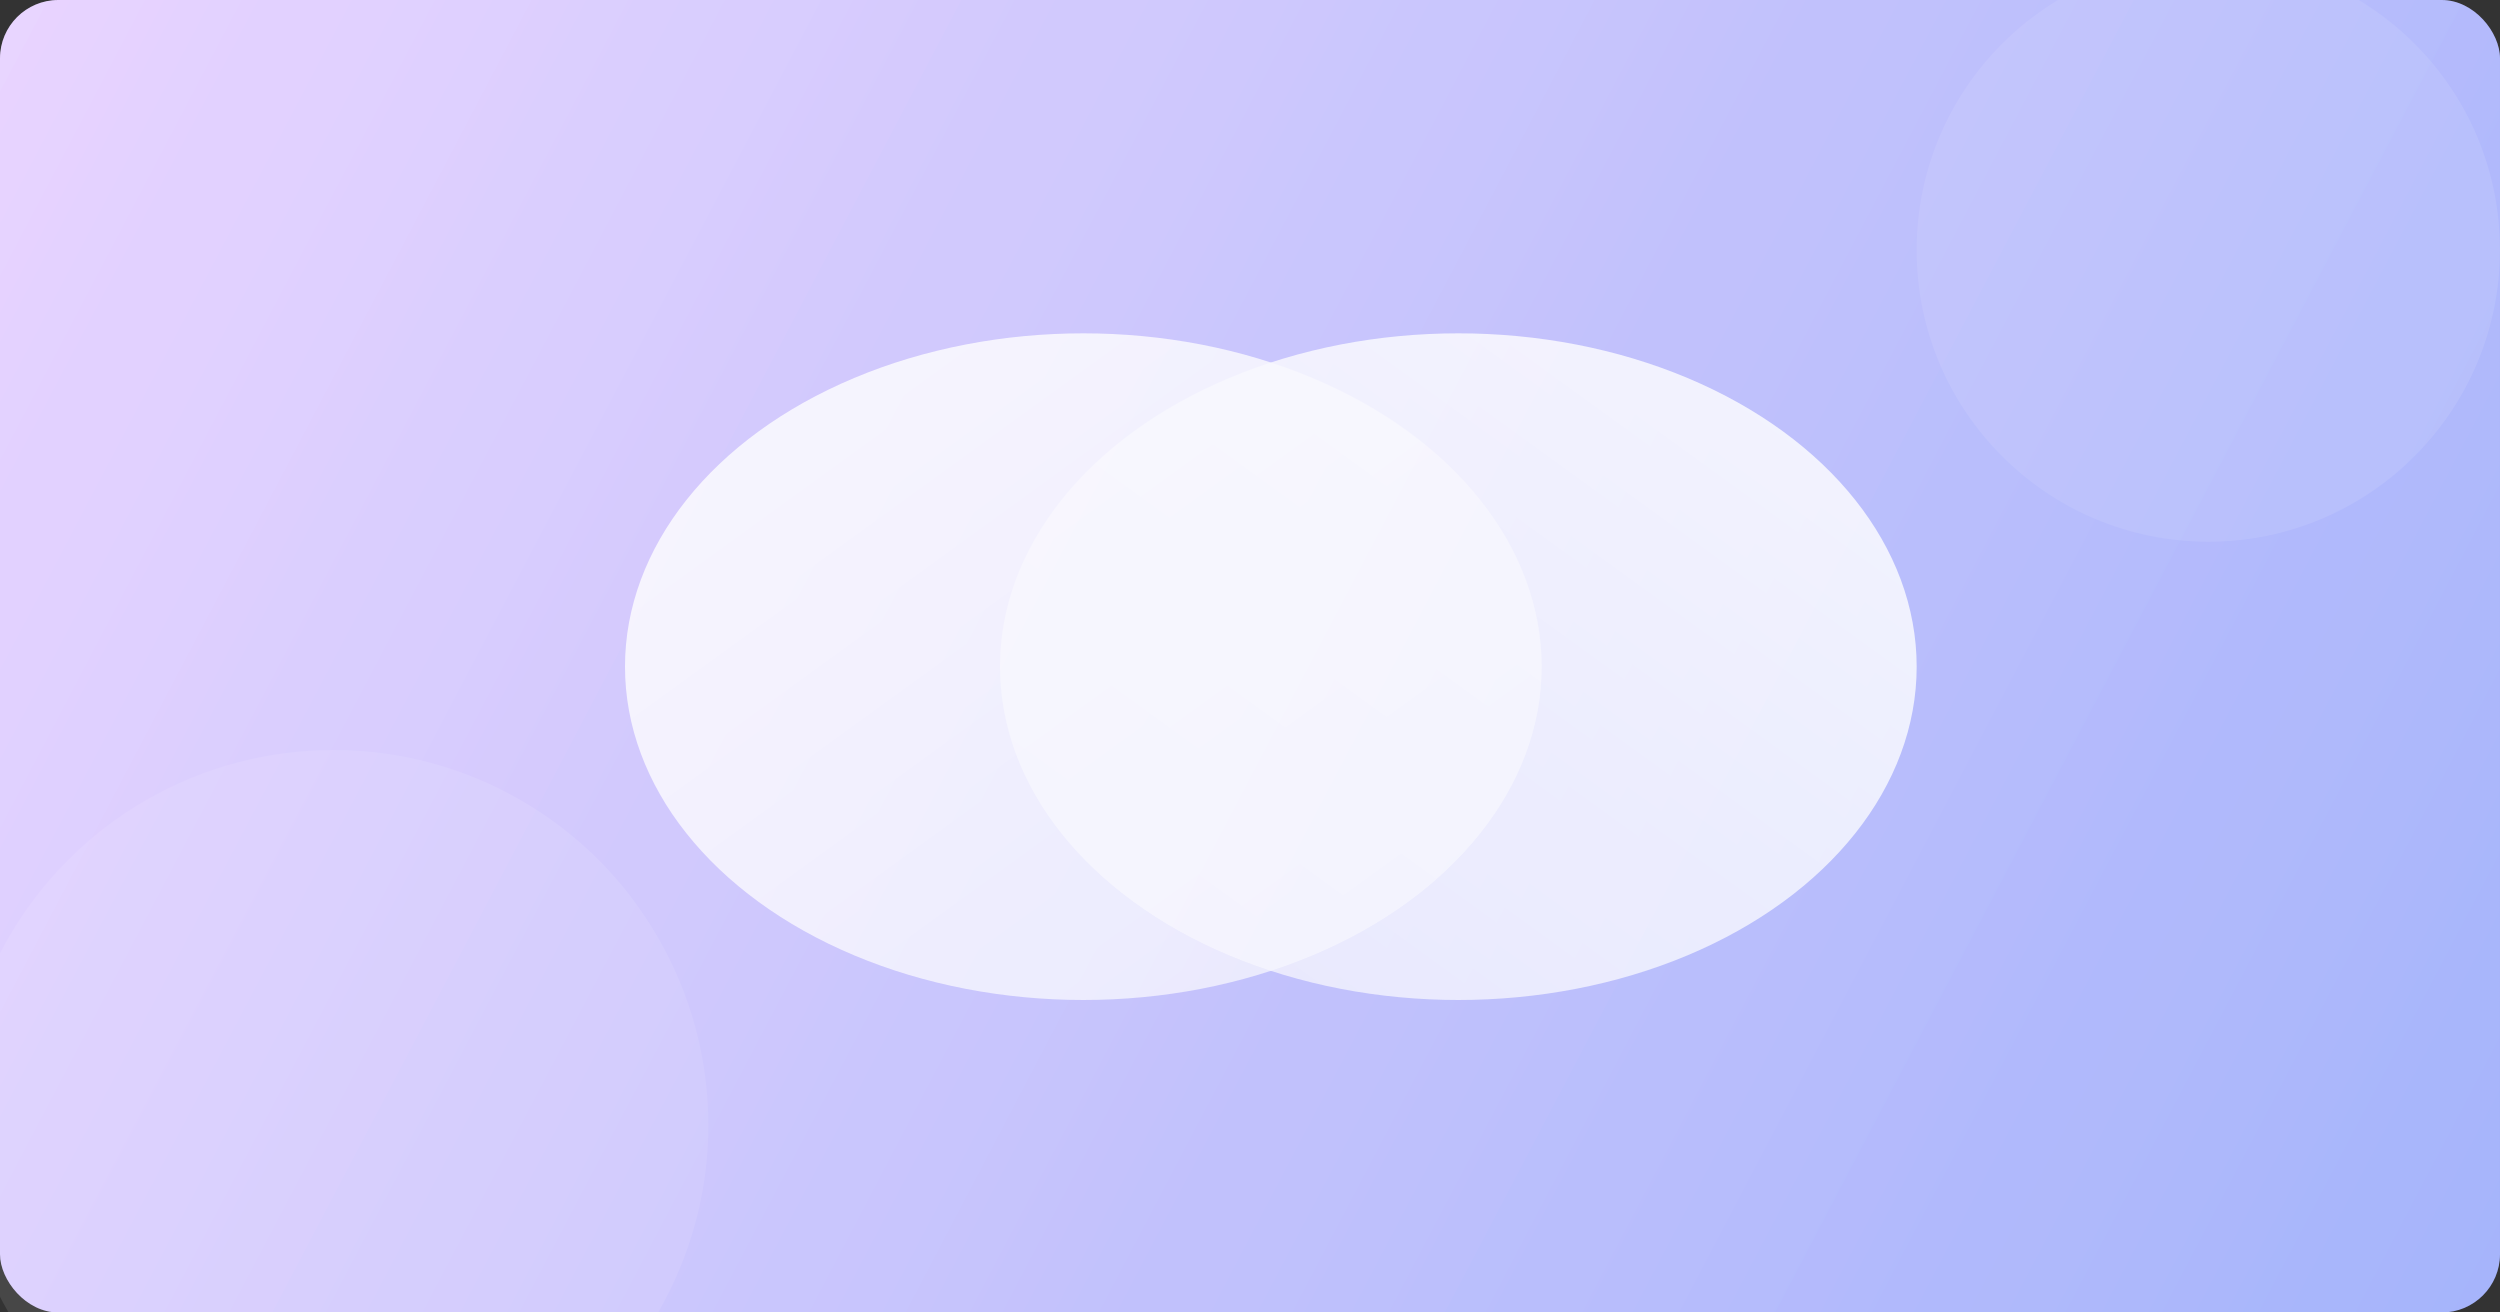 <svg width="1200" height="630" viewBox="0 0 1200 630" fill="none" xmlns="http://www.w3.org/2000/svg">
  <rect x="0" y="0" width="1200" height="630" fill="#333333" stroke="none"/>
  <defs>
    <linearGradient id="bg3" x1="0" y1="0" x2="1200" y2="630" gradientUnits="userSpaceOnUse">
      <stop stop-color="#E9D5FF"/>
      <stop offset="1" stop-color="#A5B4FC"/>
    </linearGradient>
    <linearGradient id="blobA" x1="0" y1="0" x2="1" y2="1">
      <stop stop-color="#FFFFFF" stop-opacity="0.95"/>
      <stop offset="1" stop-color="#FFFFFF" stop-opacity="0.70"/>
    </linearGradient>
    <linearGradient id="blobB" x1="1" y1="0" x2="0" y2="1">
      <stop stop-color="#FFFFFF" stop-opacity="0.95"/>
      <stop offset="1" stop-color="#FFFFFF" stop-opacity="0.70"/>
    </linearGradient>
  </defs>

  <rect width="1200" height="630" rx="28" fill="url(#bg3)"/>

  <!-- subtle accents -->
  <circle cx="1060" cy="120" r="140" fill="white" fill-opacity="0.10"/>
  <circle cx="160" cy="540" r="180" fill="white" fill-opacity="0.10"/>

  <!-- overlapping rounded blobs -->
  <ellipse cx="520" cy="320" rx="220" ry="160" fill="url(#blobA)" />
  <ellipse cx="700" cy="320" rx="220" ry="160" fill="url(#blobB)" />

  <!-- overlap tint -->
  <rect x="0" y="0" width="1200" height="630" rx="28" fill="url(#bg3)" style="mix-blend-mode: multiply" opacity="0.12"/>
</svg>
